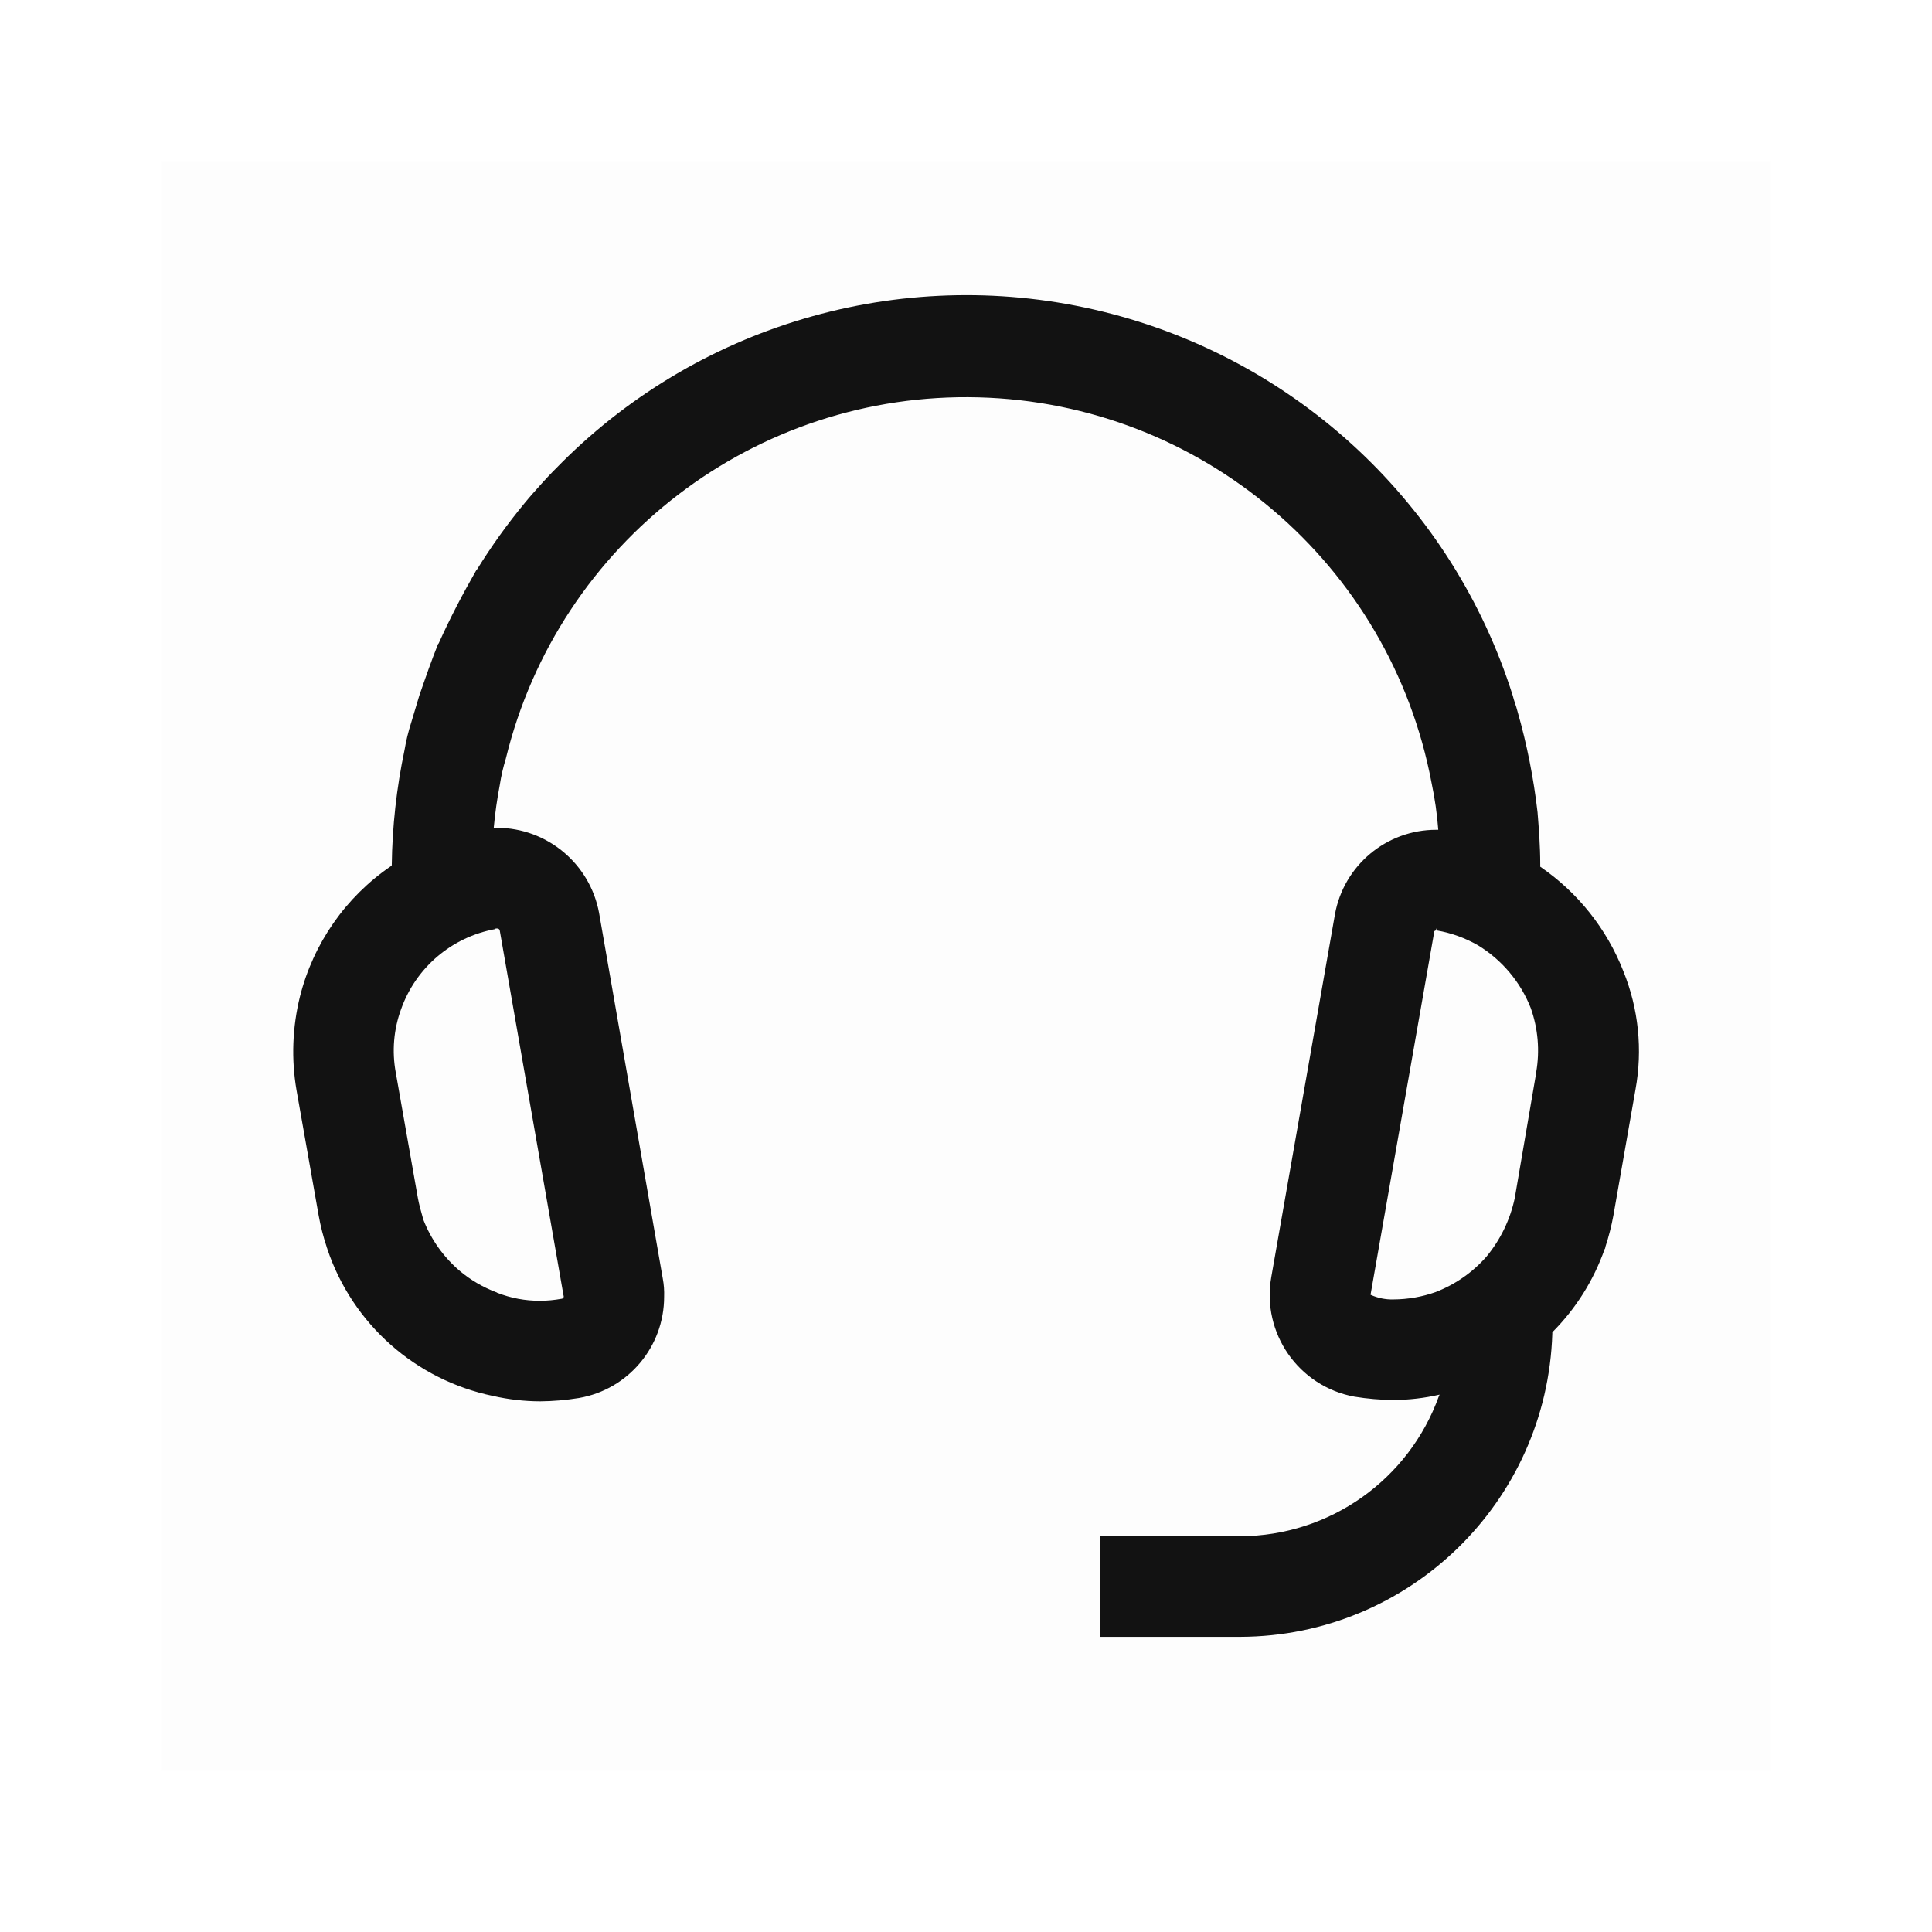 <svg width="36" height="36" viewBox="0 0 36 36" fill="none" xmlns="http://www.w3.org/2000/svg">
<rect opacity="0.01" x="3" y="3" width="30" height="30" fill="#121212"/>
<path fill-rule="evenodd" clip-rule="evenodd" d="M30.25 18.1C29.941 17.309 29.401 16.63 28.7 16.15V16.1C28.7 15.775 28.675 15.45 28.65 15.137C28.577 14.499 28.452 13.868 28.275 13.25C28.263 13.2 28.247 13.153 28.231 13.106L28.231 13.106C28.216 13.059 28.2 13.012 28.188 12.962C27.066 9.409 24.173 6.697 20.554 5.808C16.935 4.919 13.115 5.982 10.475 8.612C10.35 8.737 10.238 8.85 10.125 8.975L10.094 9.009C9.99 9.125 9.877 9.25 9.775 9.375C9.451 9.767 9.155 10.18 8.888 10.612C8.881 10.612 8.875 10.618 8.875 10.625C8.625 11.062 8.388 11.512 8.175 11.987L8.163 12C8.038 12.312 7.925 12.637 7.813 12.962L7.813 12.962C7.788 13.044 7.763 13.128 7.738 13.212C7.713 13.297 7.688 13.381 7.663 13.462C7.609 13.63 7.567 13.801 7.538 13.975C7.389 14.682 7.309 15.402 7.3 16.125C7.293 16.125 7.288 16.13 7.288 16.137C6.441 16.714 5.837 17.581 5.588 18.575C5.448 19.144 5.426 19.735 5.525 20.312L5.938 22.65C5.974 22.849 6.024 23.045 6.088 23.237C6.088 23.244 6.091 23.25 6.094 23.256C6.097 23.262 6.1 23.269 6.1 23.275C6.569 24.672 7.745 25.714 9.188 26.012C9.475 26.077 9.768 26.111 10.063 26.112C10.306 26.11 10.548 26.089 10.788 26.05C11.706 25.891 12.376 25.094 12.375 24.162C12.379 24.049 12.371 23.936 12.35 23.825L11.163 17.012C10.994 16.095 10.195 15.428 9.263 15.425H9.2C9.225 15.15 9.263 14.887 9.313 14.625C9.338 14.46 9.376 14.297 9.425 14.137C10.409 10.1 14.077 7.295 18.232 7.404C22.386 7.512 25.903 10.504 26.675 14.587C26.736 14.876 26.778 15.168 26.8 15.462H26.763C25.835 15.461 25.04 16.125 24.875 17.037L23.688 23.8C23.506 24.841 24.198 25.834 25.238 26.025C25.477 26.064 25.72 26.085 25.963 26.087C26.253 26.086 26.542 26.052 26.825 25.987C26.825 25.994 26.822 25.997 26.819 26C26.816 26.003 26.813 26.006 26.813 26.012C26.252 27.575 24.773 28.619 23.113 28.625H20.5V30.5H23.113C26.256 30.489 28.826 27.991 28.925 24.85V24.825C29.362 24.387 29.695 23.858 29.9 23.275C29.91 23.265 29.914 23.251 29.913 23.237C29.976 23.045 30.026 22.849 30.063 22.65L30.475 20.3C30.61 19.56 30.532 18.797 30.25 18.1ZM7.888 22.726L7.868 22.653C7.837 22.544 7.808 22.439 7.787 22.326L7.375 19.988C7.301 19.591 7.335 19.18 7.475 18.801C7.751 18.028 8.418 17.461 9.225 17.313L9.238 17.301H9.262C9.286 17.299 9.308 17.315 9.312 17.338L10.5 24.138C10.506 24.152 10.506 24.167 10.498 24.18C10.491 24.192 10.477 24.2 10.463 24.201C10.331 24.225 10.197 24.238 10.062 24.238C9.789 24.239 9.517 24.189 9.262 24.088C9.256 24.082 9.247 24.077 9.238 24.076C8.997 23.984 8.773 23.853 8.575 23.688C8.269 23.43 8.033 23.099 7.888 22.726ZM28.625 19.988V19.976C28.694 19.578 28.659 19.169 28.525 18.788C28.334 18.299 27.987 17.886 27.538 17.613C27.301 17.478 27.043 17.384 26.775 17.338V17.313L26.762 17.301V17.338C26.762 17.338 26.725 17.338 26.725 17.363L25.538 24.126C25.671 24.187 25.816 24.217 25.962 24.213C26.231 24.212 26.497 24.166 26.75 24.076C27.116 23.935 27.442 23.708 27.7 23.413C27.96 23.098 28.14 22.725 28.225 22.326L28.625 19.988Z" fill="#121212"/>
</svg>
